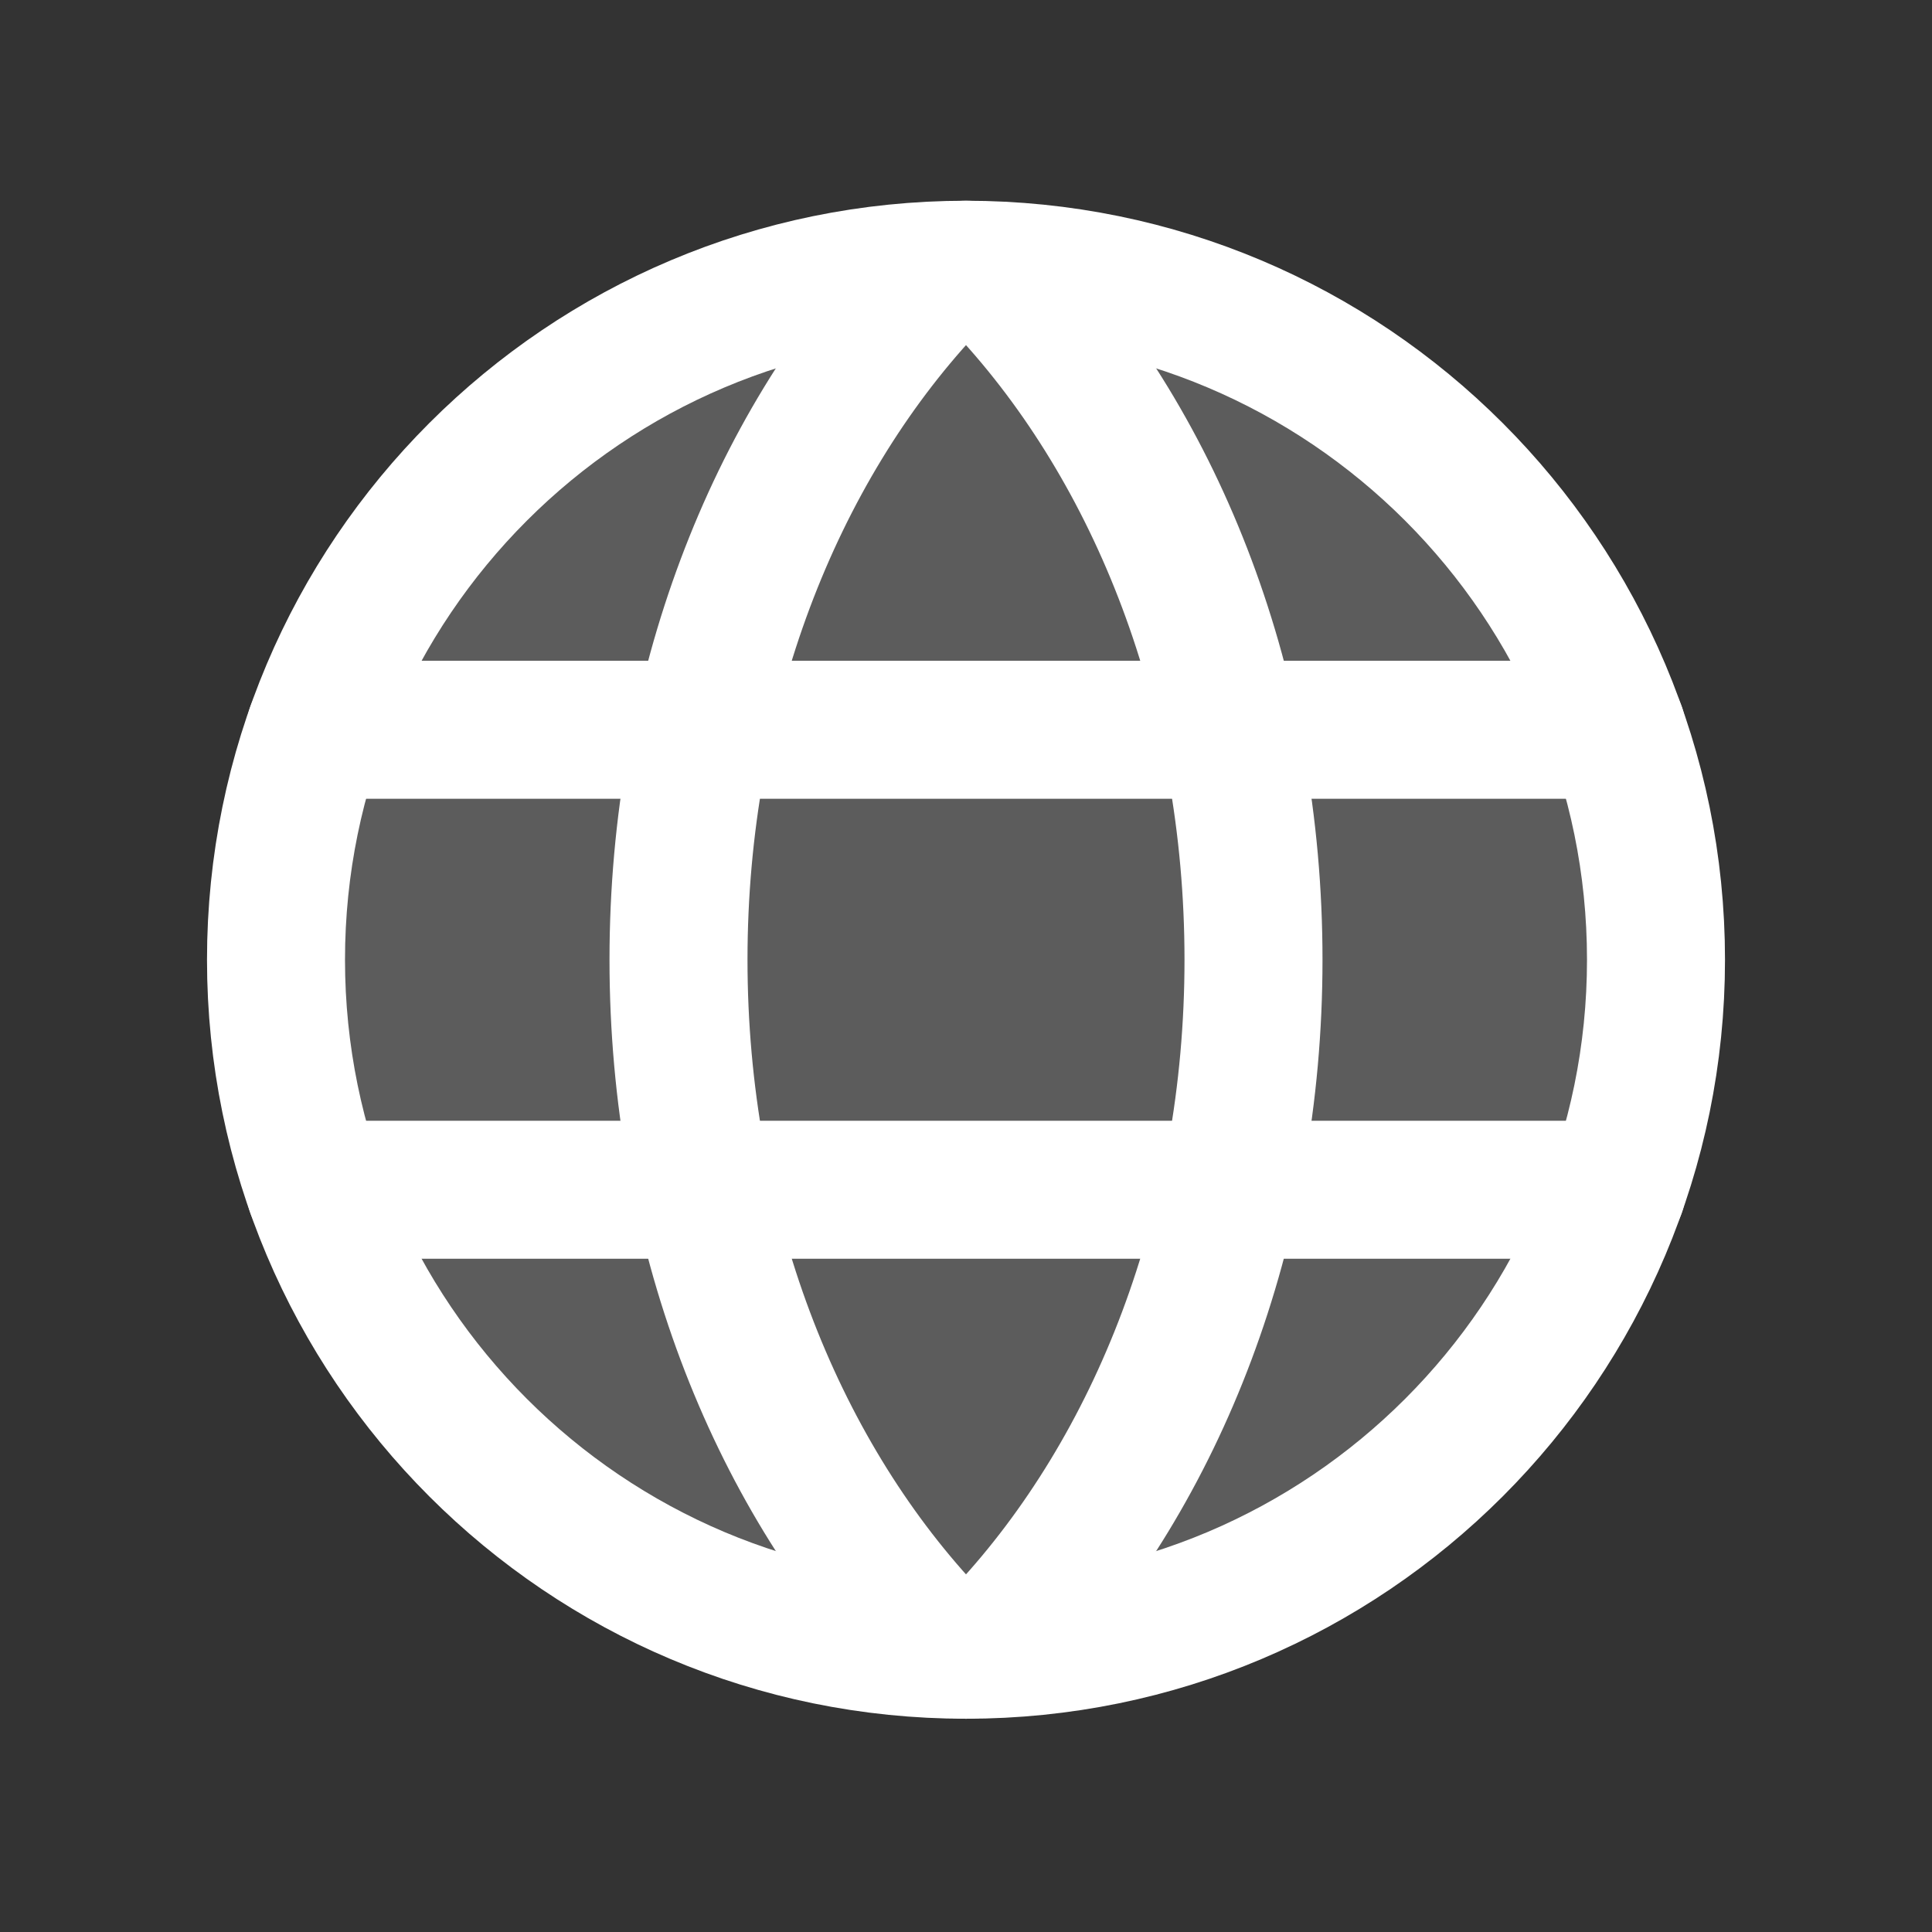<svg width="21" height="21" viewBox="0 0 21 21" fill="none" xmlns="http://www.w3.org/2000/svg">
<rect x="0" y="0" width="21" height="21" fill="#333333" stroke="none"/>
<g clip-path="url(#clip0_9143_695)">
<path opacity="0.2" d="M10.5 17.932C14.642 17.932 18 14.574 18 10.432C18 6.29 14.642 2.932 10.5 2.932C6.358 2.932 3 6.29 3 10.432C3 14.574 6.358 17.932 10.5 17.932Z" fill="white"/>
<path d="M10.5 17.932C14.642 17.932 18 14.574 18 10.432C18 6.29 14.642 2.932 10.5 2.932C6.358 2.932 3 6.29 3 10.432C3 14.574 6.358 17.932 10.5 17.932Z" stroke="white" stroke-width="1.5" stroke-linecap="round" stroke-linejoin="round"/>
<path d="M7.375 10.432C7.375 13.358 8.416 15.972 10.053 17.736C10.11 17.797 10.179 17.847 10.256 17.881C10.333 17.914 10.416 17.932 10.5 17.932C10.584 17.932 10.667 17.914 10.744 17.881C10.821 17.847 10.89 17.797 10.947 17.736C12.584 15.972 13.625 13.358 13.625 10.432C13.625 7.505 12.584 4.891 10.947 3.128C10.89 3.066 10.821 3.017 10.744 2.983C10.667 2.949 10.584 2.932 10.5 2.932C10.416 2.932 10.333 2.949 10.256 2.983C10.179 3.017 10.11 3.066 10.053 3.128C8.416 4.891 7.375 7.505 7.375 10.432Z" stroke="white" stroke-width="1.5" stroke-linecap="round" stroke-linejoin="round"/>
<path d="M3.427 7.932H17.574" stroke="white" stroke-width="1.5" stroke-linecap="round" stroke-linejoin="round"/>
<path d="M3.427 12.932H17.574" stroke="white" stroke-width="1.5" stroke-linecap="round" stroke-linejoin="round"/>
</g>
<defs>
<clipPath id="clip0_9143_695">
<rect width="20" height="20" fill="white" transform="translate(0.5 0.432)"/>
</clipPath>
</defs>
</svg>
